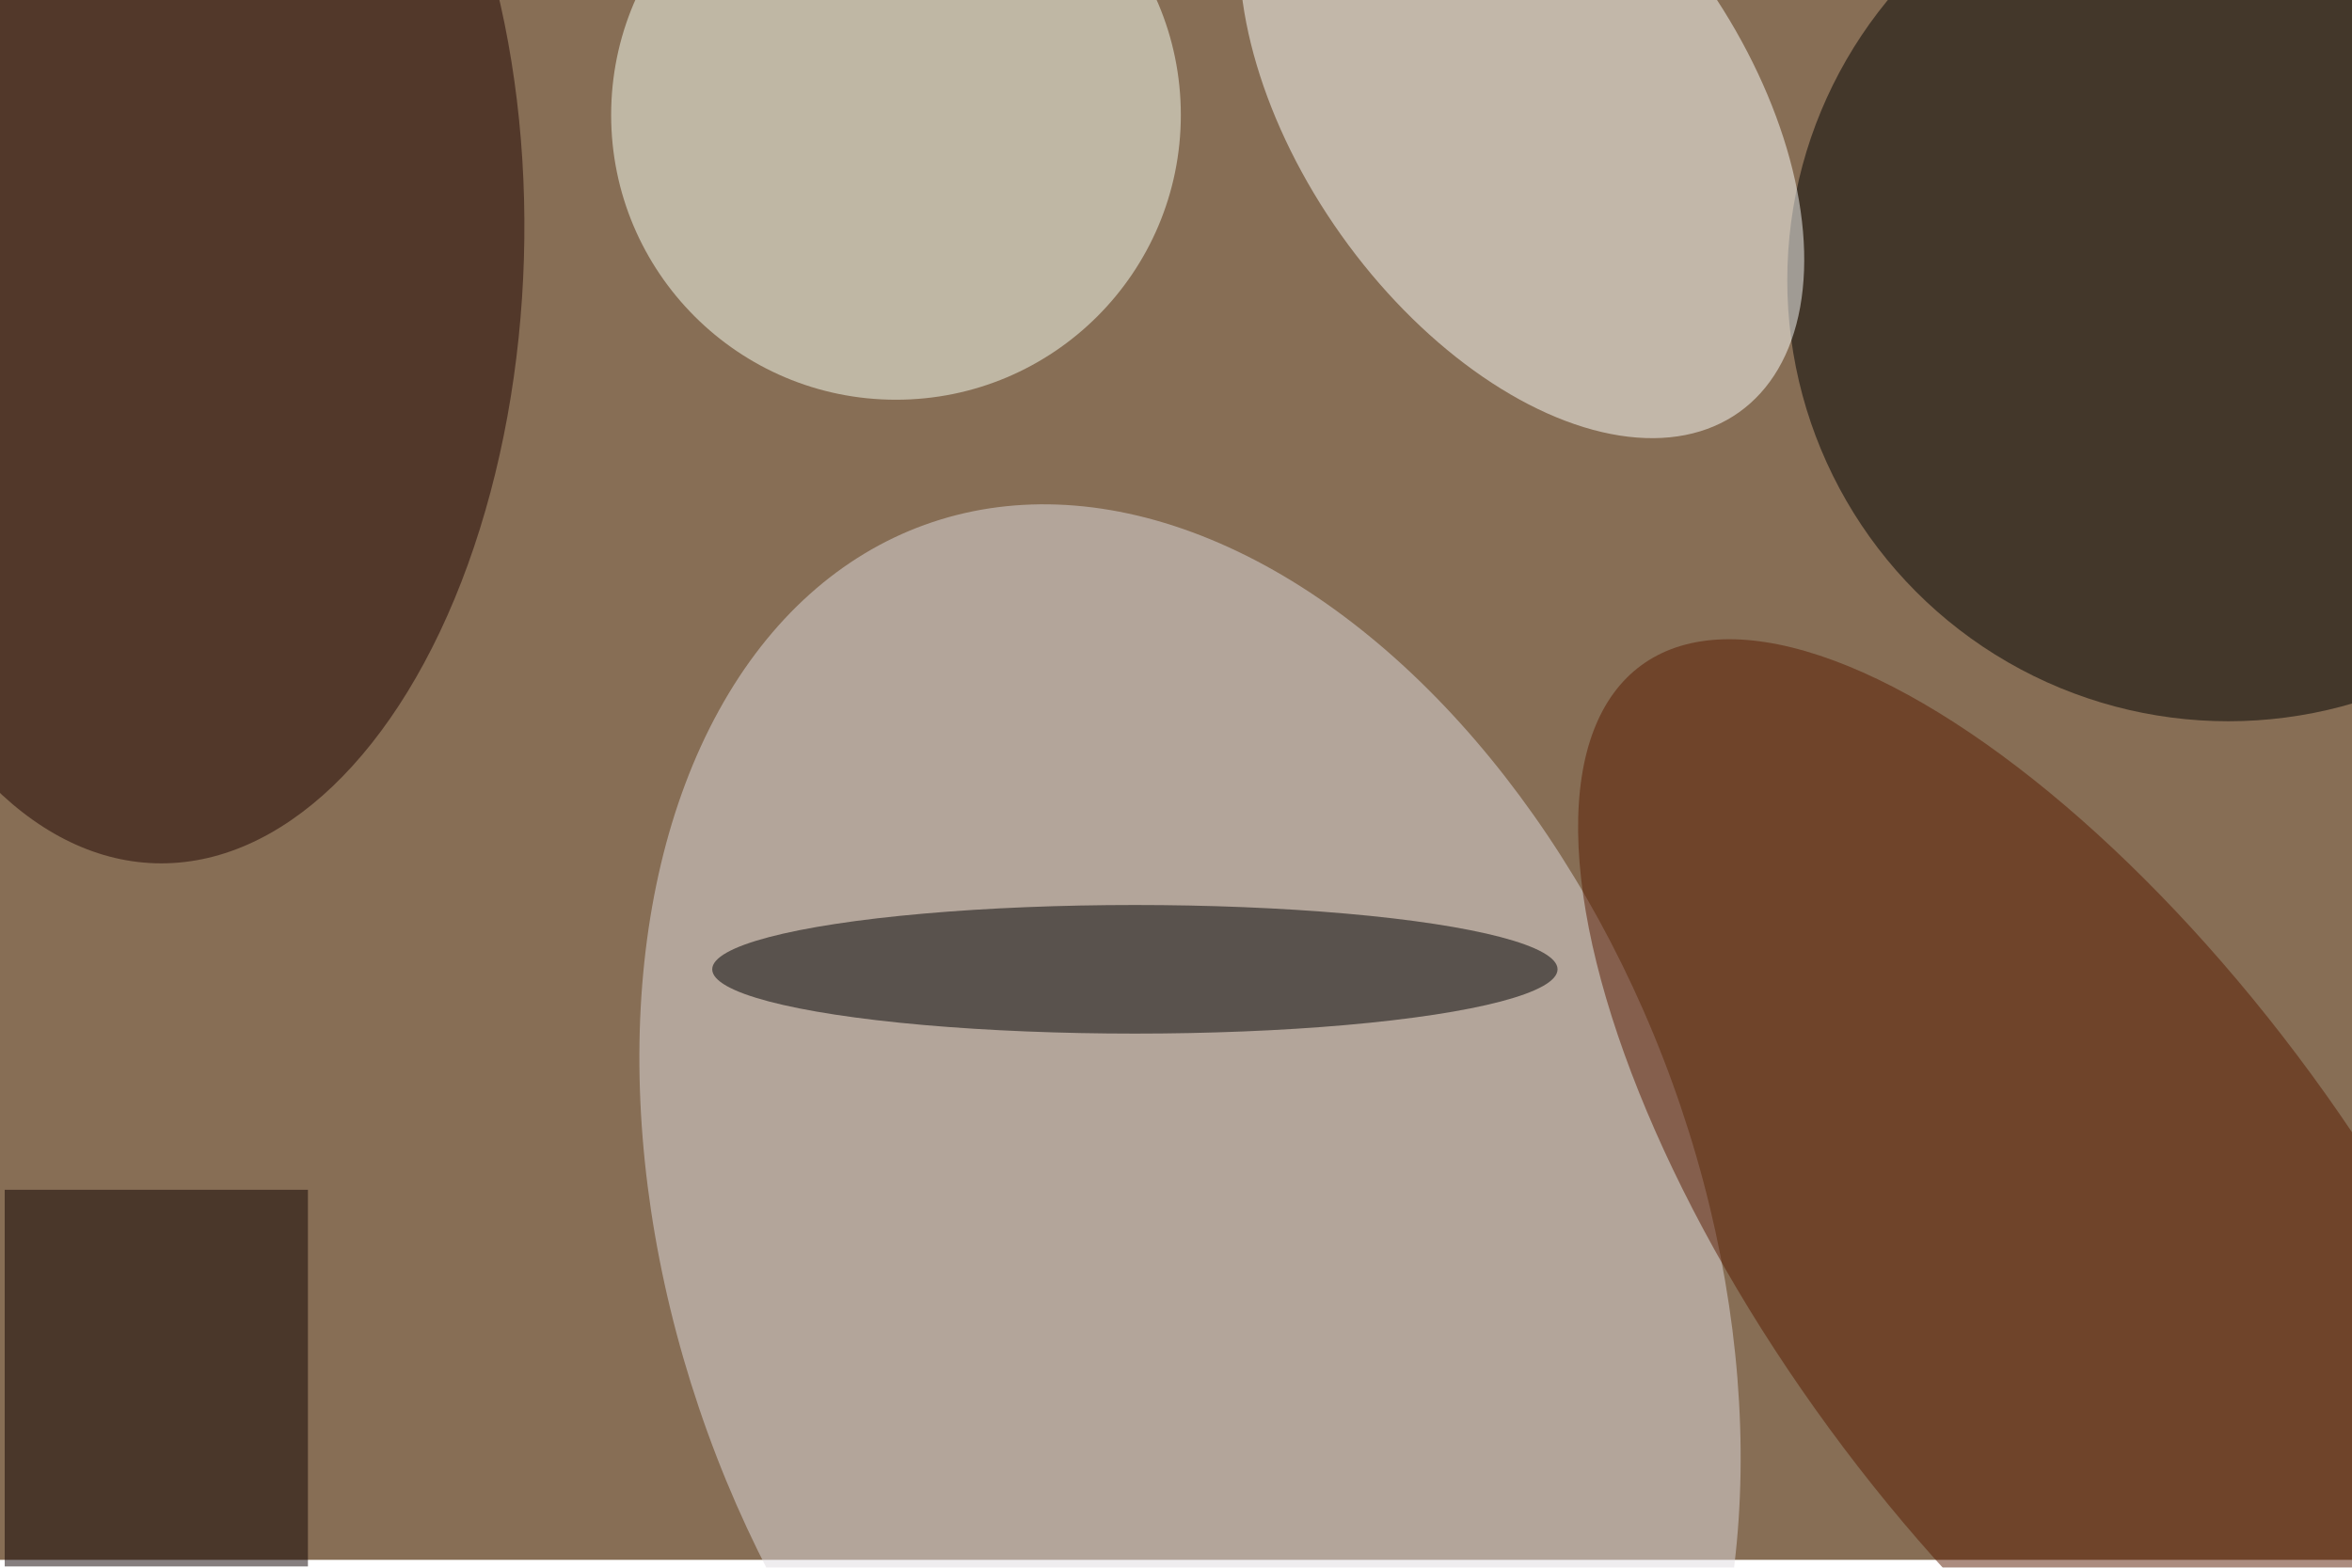 <svg xmlns="http://www.w3.org/2000/svg" viewBox="0 0 900 600"><filter id="b"><feGaussianBlur stdDeviation="12" /></filter><path fill="#876e55" d="M0 0h900v597H0z"/><g filter="url(#b)" transform="translate(1.8 1.8) scale(3.516)" fill-opacity=".5"><ellipse fill="#e0dce0" rx="1" ry="1" transform="matrix(-52.509 19.008 -28.88 -79.781 129 136.4)"/><ellipse cx="242" cy="30" rx="48" ry="48"/><ellipse fill="#1e0300" rx="1" ry="1" transform="matrix(2.007 -66.958 38.107 1.142 18.4 26.5)"/><ellipse fill="#fefffe" rx="1" ry="1" transform="matrix(19.654 -13.967 23.644 33.271 165.1 11.1)"/><ellipse fill="#f9fff5" cx="97" cy="12" rx="31" ry="31"/><ellipse fill="#581b00" rx="1" ry="1" transform="matrix(26.271 -19.223 46.68 63.794 224.8 135.7)"/><ellipse cx="123" cy="105" rx="46" ry="7"/><path fill="#0f0000" d="M0 129h33v41H0z"/></g></svg>